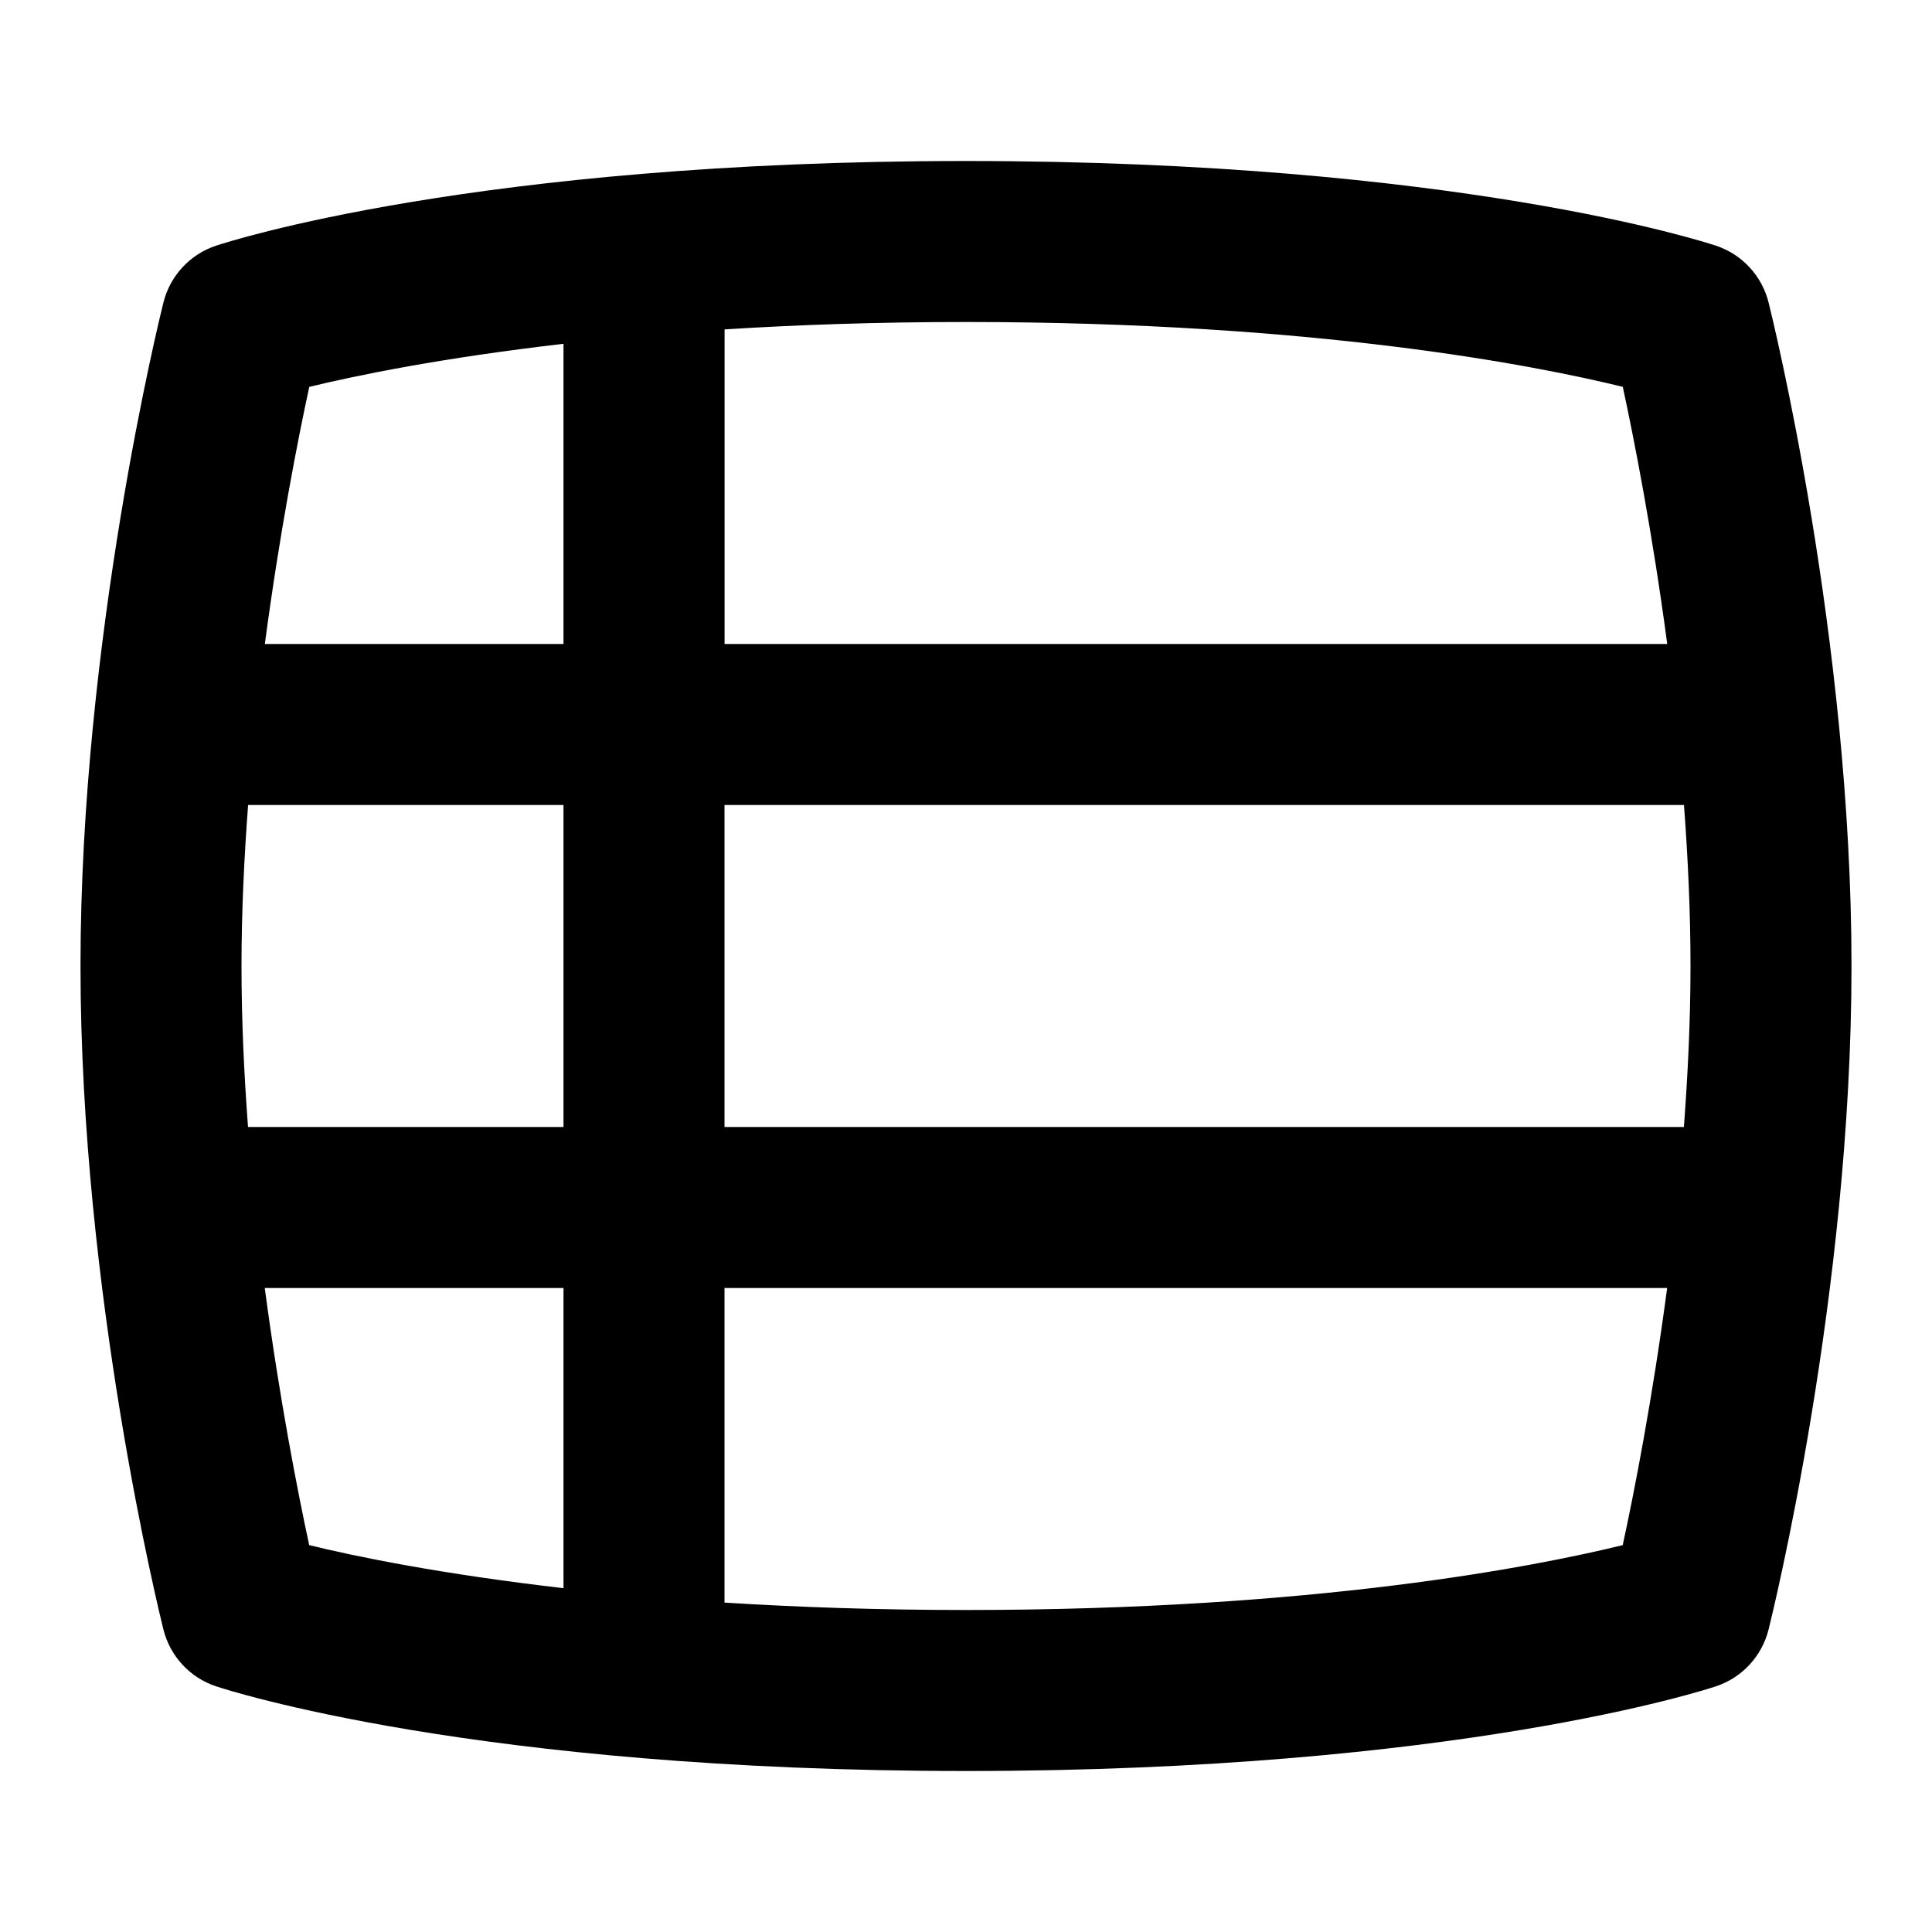 <svg id="Layer_1" viewBox="0 0 24 24" xmlns="http://www.w3.org/2000/svg" data-name="Layer 1"><path d="m21.97 3.758c-.083-.332-.33-.599-.654-.706-.129-.043-3.224-1.052-9.316-1.052s-9.188 1.009-9.316 1.052c-.324.107-.571.374-.654.706-.042.168-1.03 4.166-1.03 8.242s.988 8.074 1.03 8.242c.083.332.33.599.654.706.129.043 3.224 1.052 9.316 1.052s9.188-1.009 9.316-1.052c.324-.107.571-.374.654-.706.042-.168 1.03-4.166 1.03-8.242s-.988-8.074-1.03-8.242zm-18.97 8.242c0-.672.033-1.345.082-2h3.918v4h-3.919c-.049-.655-.081-1.327-.081-2zm6-2h11.919c.049.655.081 1.327.081 2s-.033 1.345-.082 2h-11.918zm11.159-5.194c.14.648.368 1.809.552 3.194h-11.71v-3.908c.896-.057 1.895-.092 3-.092 4.344 0 7.08.541 8.159.806zm-13.159-.535v3.729h-3.71c.184-1.385.411-2.546.552-3.194.578-.141 1.643-.36 3.158-.535zm-3.71 11.729h3.71v3.729c-1.516-.175-2.582-.393-3.159-.535-.14-.648-.368-1.809-.552-3.194zm8.71 4c-1.105 0-2.104-.036-3-.092v-3.908h11.71c-.184 1.385-.411 2.546-.552 3.194-1.081.265-3.816.806-8.158.806z"/></svg>